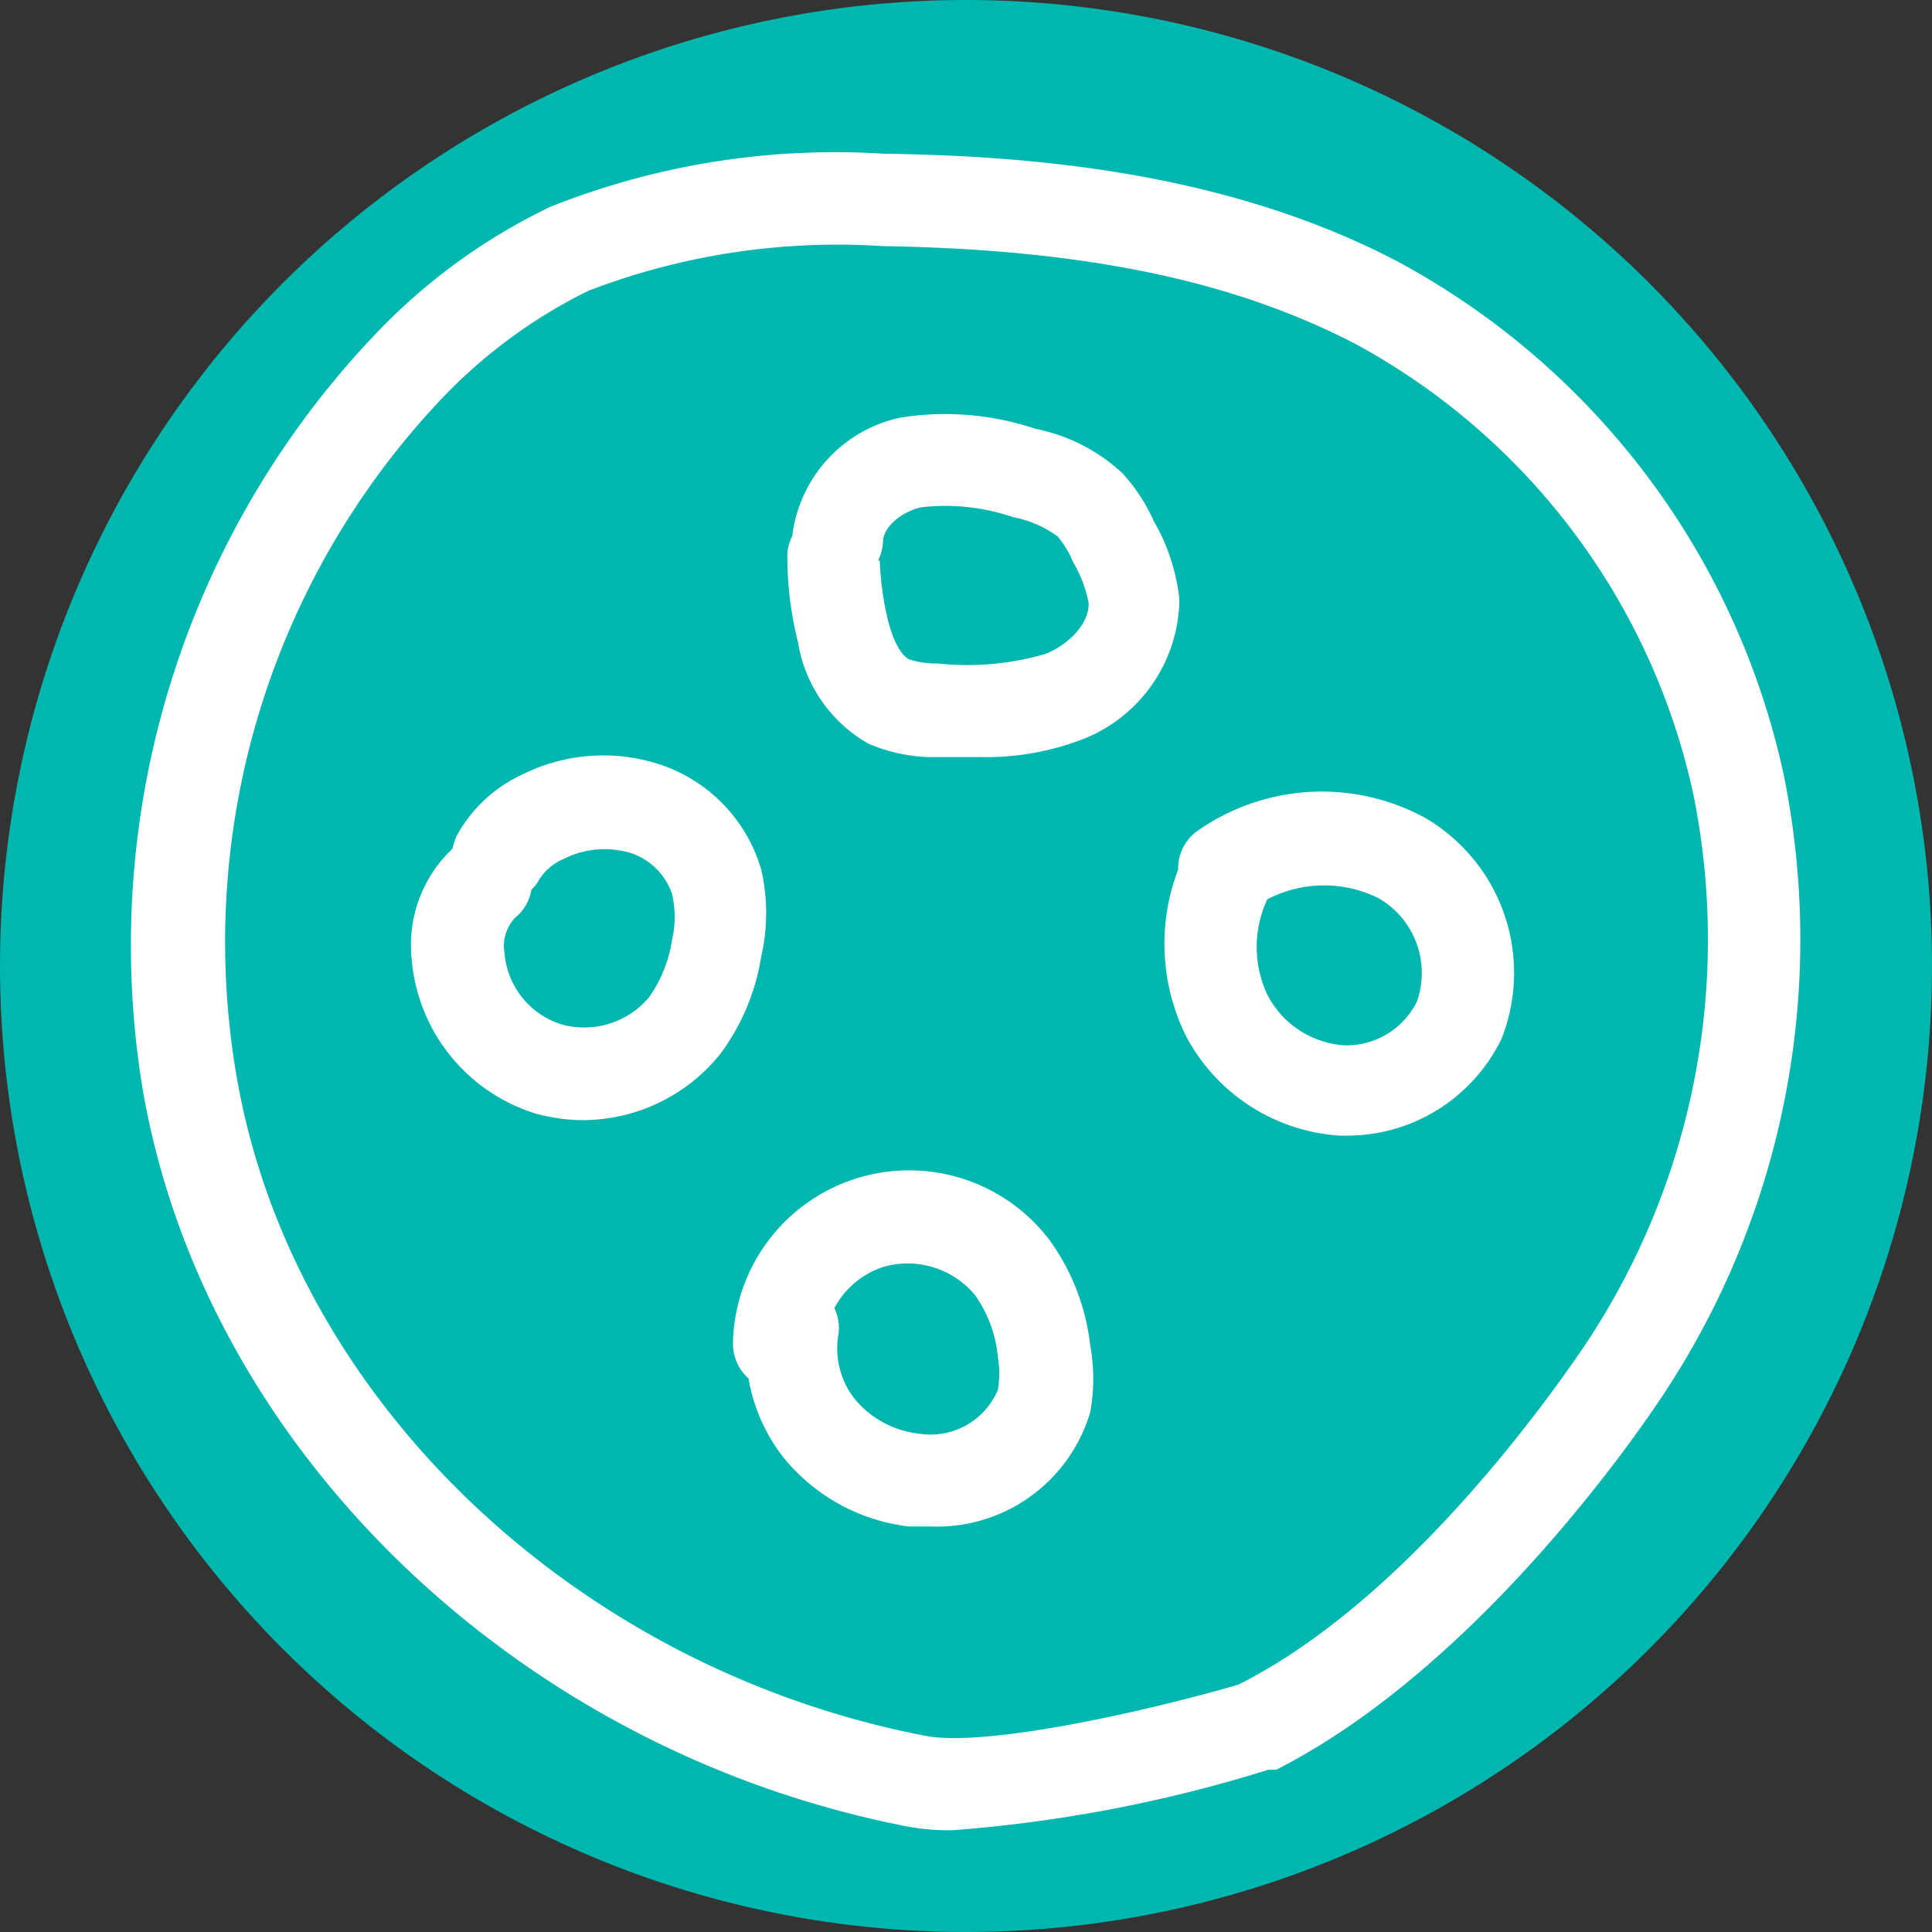 <svg id="Layer_1" data-name="Layer 1" xmlns="http://www.w3.org/2000/svg" viewBox="0 0 47.26 47.26"><rect x="0" y="0" width="47.26" height="47.26" fill="#333333" stroke="none"/><defs><style>.cls-1{fill:#00b7b0;}.cls-2{fill:#fff;}</style></defs><title>Queja</title><path class="cls-1" d="M23.63,0A23.63,23.63,0,1,1,0,23.63,23.63,23.63,0,0,1,23.63,0"/><path class="cls-2" d="M23.31,44.77a5.42,5.42,0,0,1-1.11-.09h0C12.6,42.82,4.89,35.33,3.46,26.46A21.68,21.68,0,0,1,9.13,8.23a14.59,14.59,0,0,1,4.33-3.17,18.84,18.84,0,0,1,8.16-1.3c3.35.05,8.3.38,12.61,2.66a18.77,18.77,0,0,1,9.4,12.52,20.17,20.17,0,0,1-3.06,15.35c-1.35,2-5,6.79-9.35,9l-.09,0-.1,0A34.57,34.57,0,0,1,23.31,44.77Zm-.68-2.31c1.47.29,5.43-.6,7.66-1.25,4-2,7.44-6.78,8.41-8.2a17.87,17.87,0,0,0,2.72-13.59,16.51,16.51,0,0,0-8.25-11c-3-1.56-6.64-2.32-11.59-2.4A17,17,0,0,0,14.4,7.11a12.64,12.64,0,0,0-3.65,2.7,19.32,19.32,0,0,0-5,16.29C7,34.05,13.94,40.78,22.63,42.46Z"/><path class="cls-2" d="M14.26,27.4a4.39,4.39,0,0,1-1.19-.17,4.33,4.33,0,0,1-3-3.77,3.24,3.24,0,0,1,1-2.7,1.42,1.42,0,0,1,.11-.33,3.5,3.5,0,0,1,1.61-1.49,4.43,4.43,0,0,1,3.38-.23,3.84,3.84,0,0,1,2.45,2.56,4.73,4.73,0,0,1,0,2.13,5.39,5.39,0,0,1-1,2.38A4.32,4.32,0,0,1,14.26,27.4ZM13,21.76a1.12,1.12,0,0,1-.4.69,1,1,0,0,0-.26.85,2,2,0,0,0,1.4,1.76,2.07,2.07,0,0,0,2.14-.67,3.28,3.28,0,0,0,.56-1.4,2.5,2.5,0,0,0,0-1.12,1.59,1.59,0,0,0-1-1,2.22,2.22,0,0,0-1.65.14,1.3,1.3,0,0,0-.59.49A1,1,0,0,1,13,21.76Z"/><path class="cls-2" d="M24,18.52c-.42,0-.82,0-1.19,0a4,4,0,0,1-1.57-.33,3.5,3.5,0,0,1-1.72-2.48,8.59,8.59,0,0,1-.26-2.08,1.11,1.11,0,0,1,.12-.52A3.38,3.38,0,0,1,22,10.22a6.94,6.94,0,0,1,3.33.27,4.36,4.36,0,0,1,2.13,1.09,4.39,4.39,0,0,1,.77,1.18,4.84,4.84,0,0,1,.62,1.9,3.72,3.72,0,0,1-2.52,3.48A6.6,6.6,0,0,1,24,18.52Zm-2.48-4.81a7.47,7.47,0,0,0,.19,1.42c.13.53.32.89.53,1a2.21,2.21,0,0,0,.7.1A6.82,6.82,0,0,0,25.56,16c.55-.21,1.09-.73,1.07-1.25a3.1,3.1,0,0,0-.38-1,2.47,2.47,0,0,0-.37-.62,2.68,2.68,0,0,0-1.1-.48,5.1,5.1,0,0,0-2.25-.24c-.49.11-.92.49-.93.83A1.16,1.16,0,0,1,21.48,13.71Z"/><path class="cls-2" d="M32.94,27.78h-.15A4.58,4.58,0,0,1,29,25.32a5.09,5.09,0,0,1-.18-4.05,1.12,1.12,0,0,1,.48-.95A5.29,5.29,0,0,1,34.85,20a4.39,4.39,0,0,1,1.88,5.41A4.2,4.2,0,0,1,32.94,27.78ZM31,22a2.75,2.75,0,0,0,0,2.33,2.29,2.29,0,0,0,1.88,1.24,1.92,1.92,0,0,0,1.78-1.07,2.11,2.11,0,0,0-.94-2.53A3,3,0,0,0,31,22Z"/><path class="cls-2" d="M22.75,37.34l-.53,0a4.67,4.67,0,0,1-3-1.62,4.31,4.31,0,0,1-.91-2,1.14,1.14,0,0,1-.38-.87,4.31,4.31,0,0,1,7.74-2.52,5.43,5.43,0,0,1,1,2.59,4.54,4.54,0,0,1,0,1.62A3.91,3.91,0,0,1,22.75,37.34ZM20.41,32a1.11,1.11,0,0,1,.09.7,2,2,0,0,0,.44,1.56,2.38,2.38,0,0,0,1.54.81A1.79,1.79,0,0,0,24.41,34a2.33,2.33,0,0,0,0-.79,3.08,3.08,0,0,0-.56-1.53A2.14,2.14,0,0,0,21.58,31,2.09,2.09,0,0,0,20.41,32Z"/></svg>